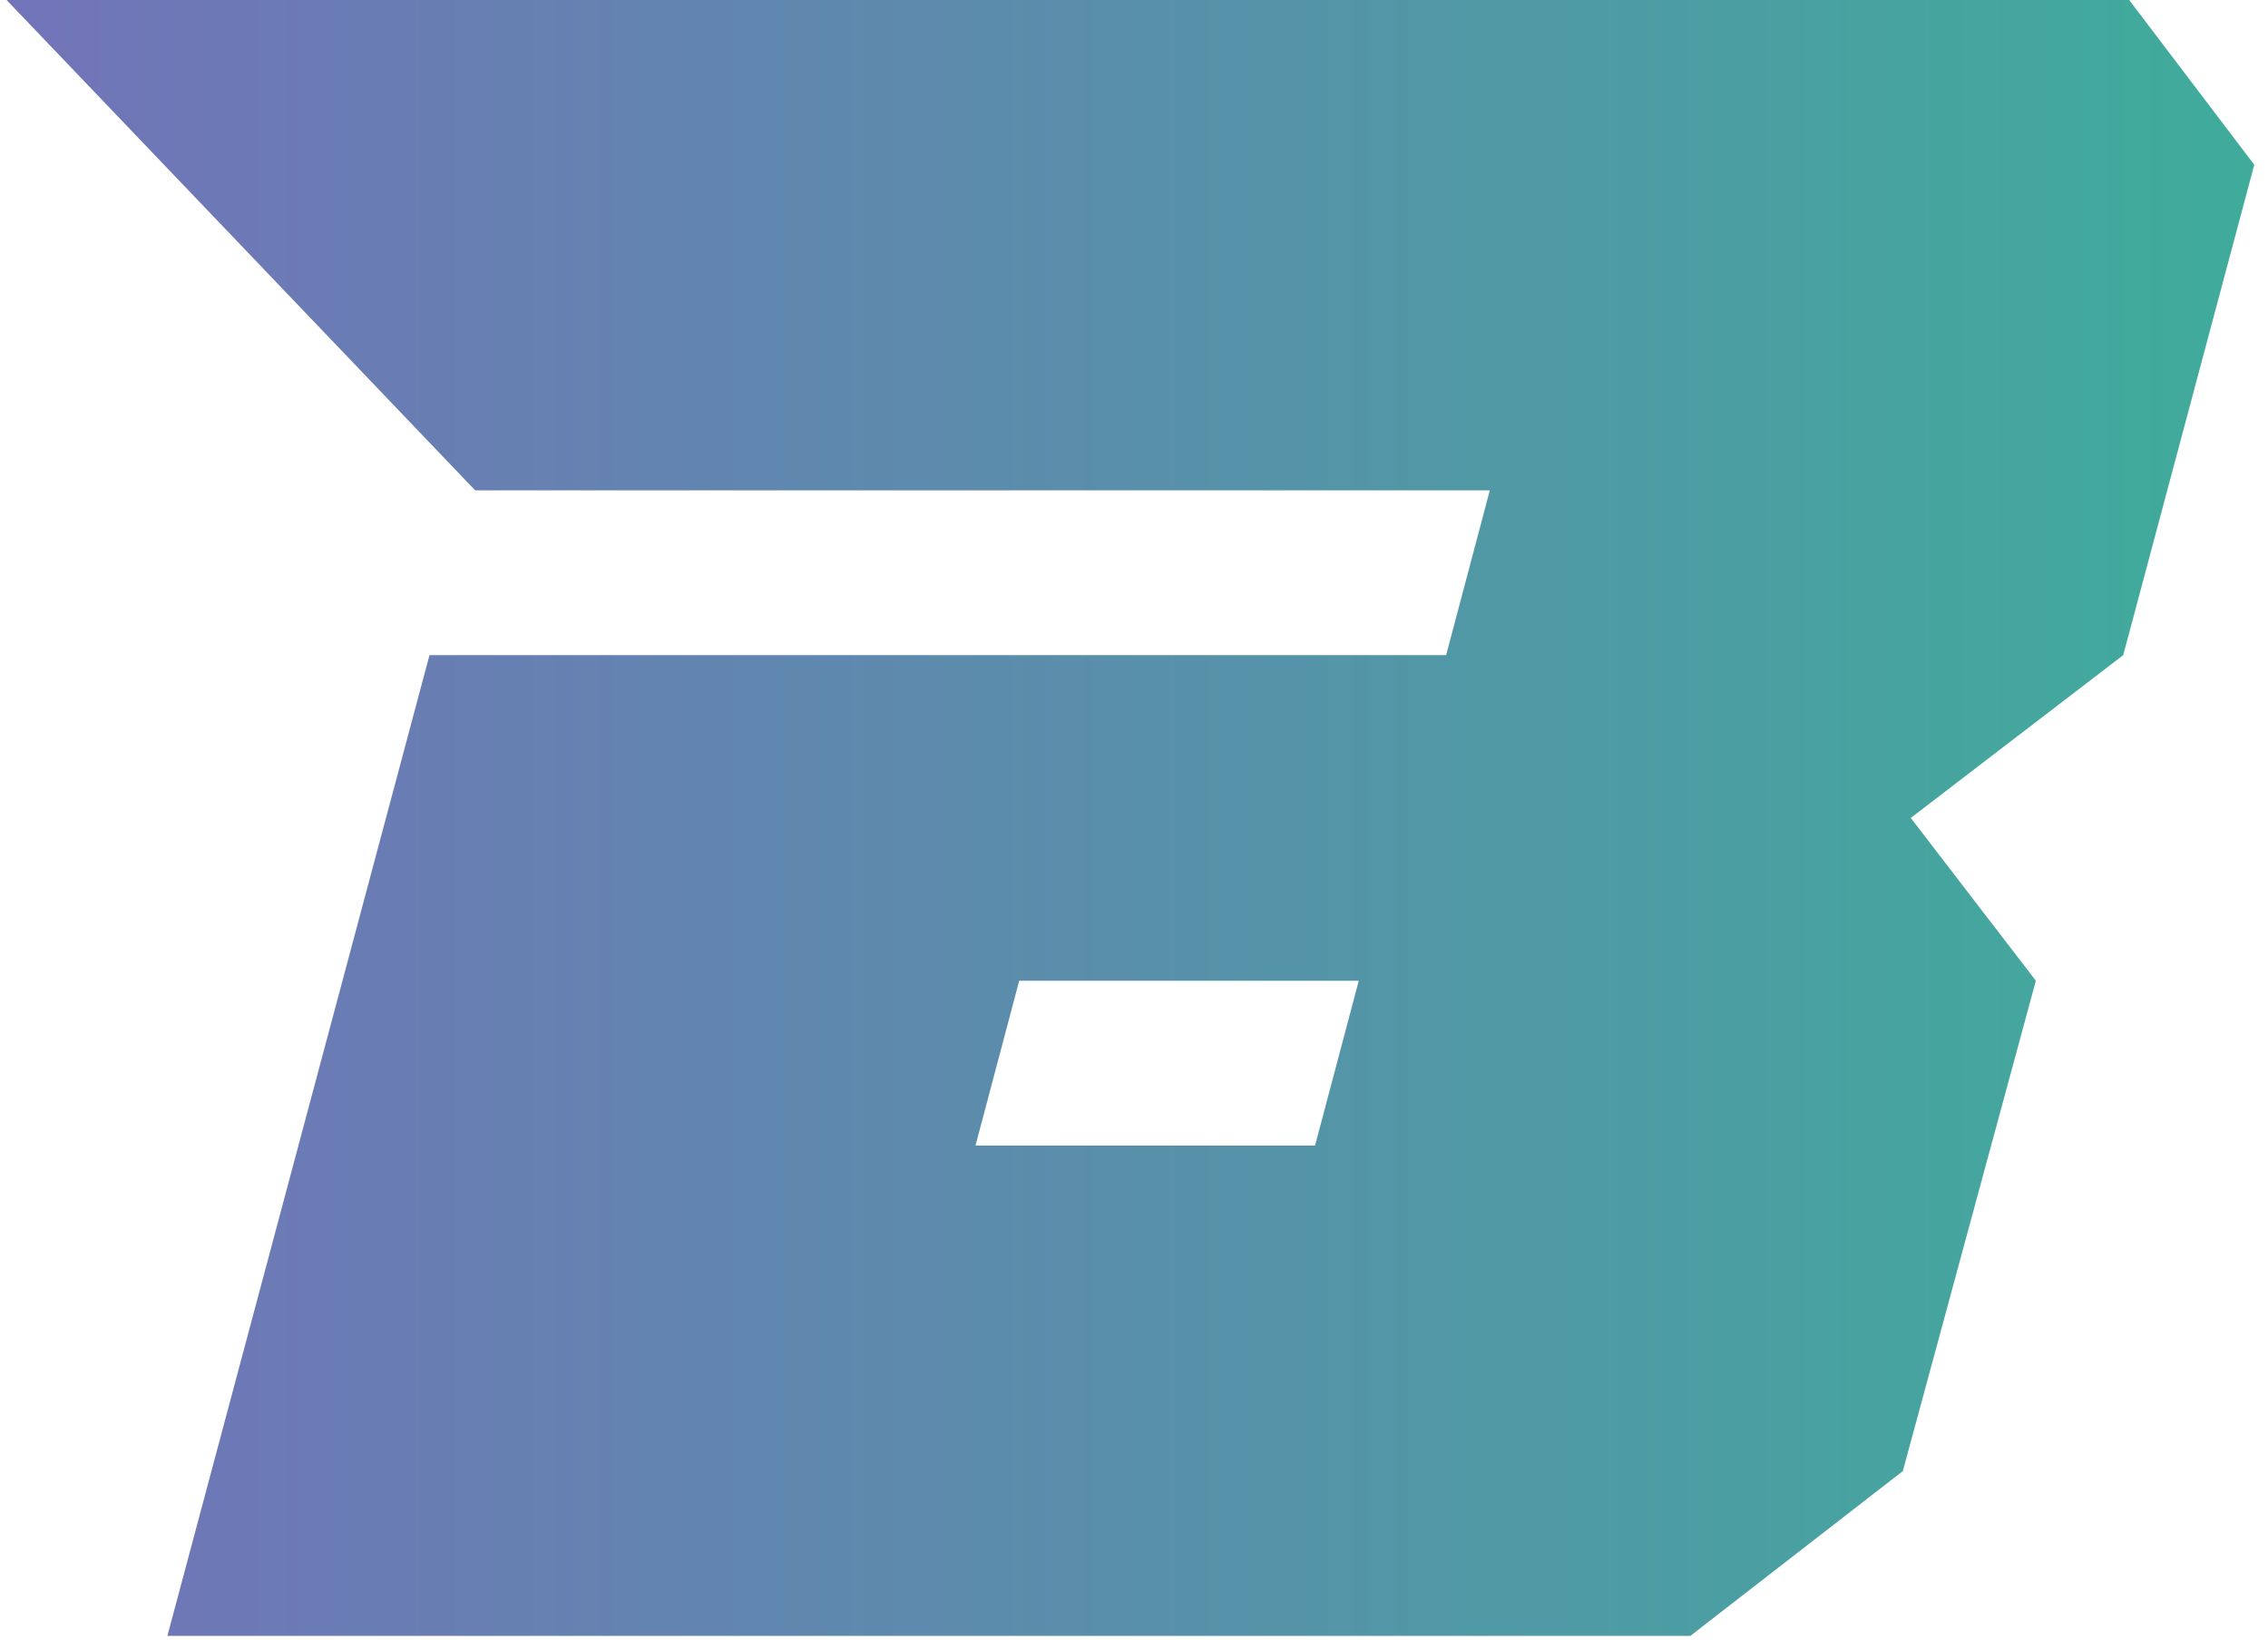 <svg width="165" height="120" fill="none" xmlns="http://www.w3.org/2000/svg"><path d="m108.386 35.68-3.178 11.99H31.246l-19.068 71.362h110.798l15.457-11.99 9.678-35.68-9.1-11.846 15.456-11.845 9.535-35.681L154.901 0H.477l34.091 35.68h73.818zM95.674 83.353H70.97l3.178-11.99h24.703l-3.178 11.99z" fill="url(#a)"/><defs><linearGradient id="a" x1="-55" y1="120" x2="219.478" y2="120" gradientUnits="userSpaceOnUse"><stop stop-color="#8360C3"/><stop offset="1" stop-color="#2EBF91"/></linearGradient></defs></svg>